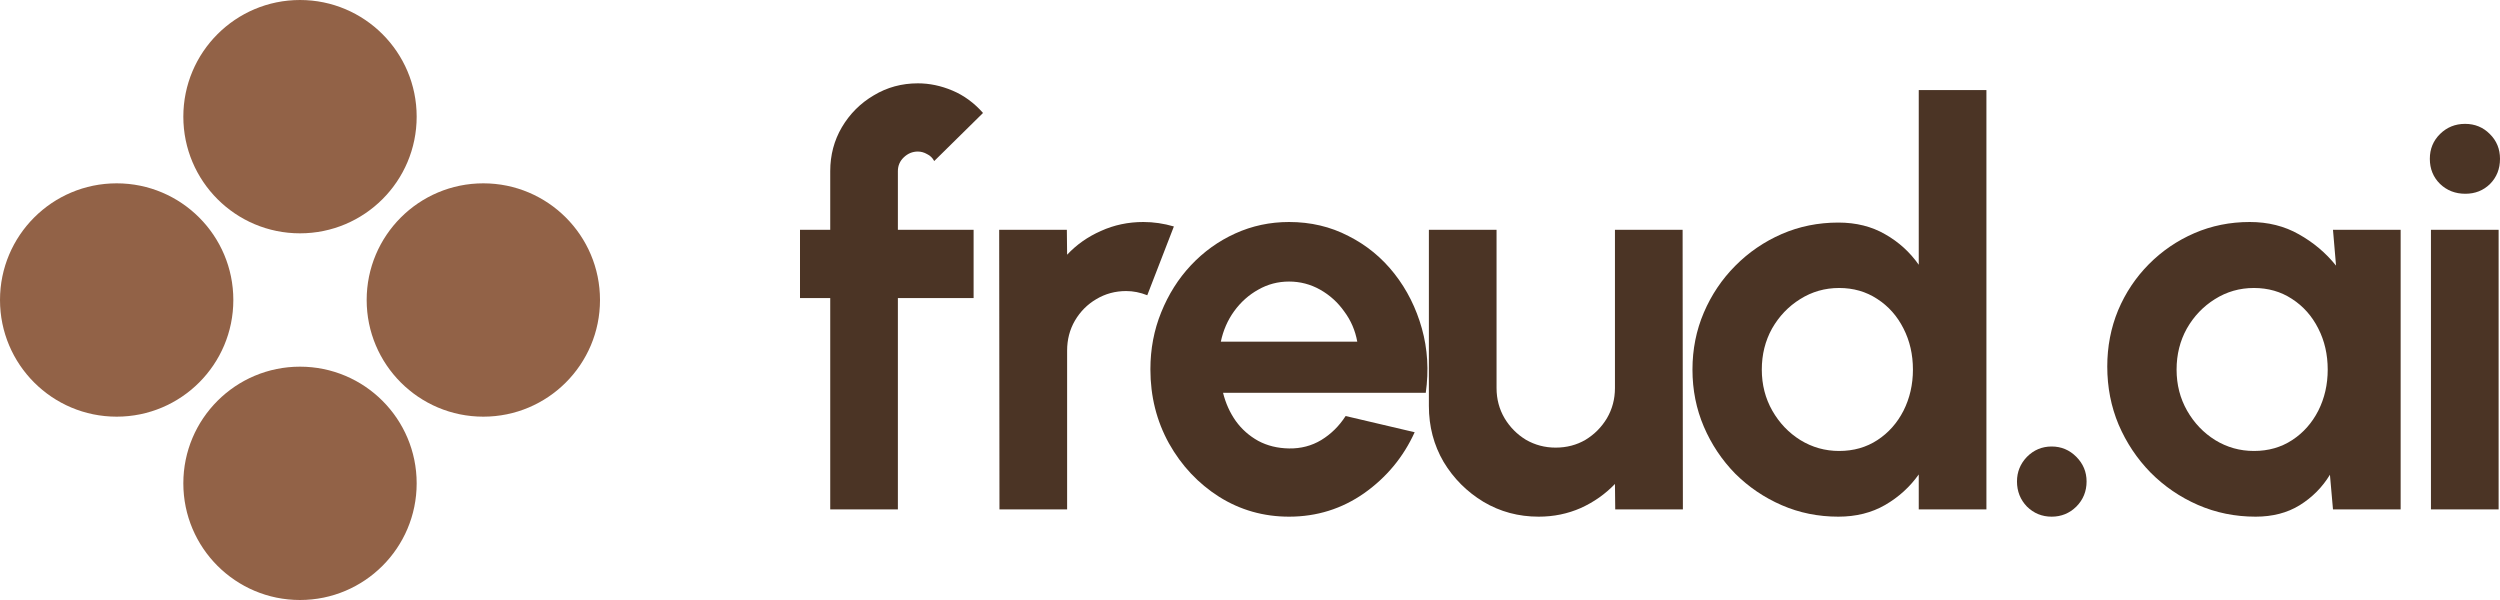 <svg width="150" height="36" viewBox="0 0 150 36" fill="none" xmlns="http://www.w3.org/2000/svg">
<path d="M18 22C21.866 22 25 25.134 25 29C25 32.866 21.866 36 18 36C14.134 36 11 32.866 11 29C11 25.134 14.134 22 18 22Z" fill="#926247"/>
<path d="M7 11C10.866 11 14 14.134 14 18C14 21.866 10.866 25 7 25C3.134 25 2.37484e-07 21.866 1.5299e-07 18C6.84959e-08 14.134 3.134 11 7 11Z" fill="#926247"/>
<path d="M18 1.5299e-07C21.866 6.84959e-08 25 3.134 25 7C25 10.866 21.866 14 18 14C14.134 14 11 10.866 11 7C11 3.134 14.134 2.37484e-07 18 1.5299e-07Z" fill="#926247"/>
<path d="M29 11C32.866 11 36 14.134 36 18C36 21.866 32.866 25 29 25C25.134 25 22 21.866 22 18C22 14.134 25.134 11 29 11Z" fill="#926247"/>
<path d="M53.873 10.267V13.79H58.416V17.883H53.873V30.564H49.814V17.883H48V13.79H49.814V10.267C49.814 9.305 50.047 8.428 50.512 7.634C50.989 6.828 51.627 6.191 52.426 5.721C53.224 5.24 54.106 5 55.071 5C55.77 5 56.463 5.145 57.151 5.436C57.839 5.727 58.449 6.174 58.981 6.778L56.053 9.663C55.953 9.473 55.809 9.333 55.62 9.244C55.443 9.143 55.26 9.093 55.071 9.093C54.75 9.093 54.467 9.21 54.223 9.445C53.99 9.669 53.873 9.943 53.873 10.267Z" fill="#4B3425"/>
<path d="M59.968 30.564L59.951 13.79H64.011L64.027 15.283C64.593 14.679 65.27 14.203 66.057 13.857C66.845 13.499 67.693 13.32 68.603 13.32C69.213 13.32 69.823 13.409 70.433 13.588L68.836 17.715C68.414 17.547 67.993 17.463 67.571 17.463C66.917 17.463 66.318 17.625 65.775 17.95C65.242 18.263 64.815 18.693 64.493 19.241C64.183 19.778 64.027 20.376 64.027 21.036V30.564H59.968Z" fill="#4B3425"/>
<path d="M77.343 31C75.813 31 74.415 30.603 73.15 29.809C71.897 29.015 70.893 27.947 70.139 26.605C69.396 25.263 69.024 23.782 69.024 22.16C69.024 20.941 69.24 19.8 69.673 18.738C70.106 17.665 70.699 16.725 71.453 15.92C72.219 15.104 73.106 14.466 74.115 14.008C75.125 13.549 76.201 13.32 77.343 13.32C78.641 13.32 79.828 13.6 80.904 14.159C81.991 14.707 82.912 15.461 83.666 16.423C84.42 17.385 84.969 18.481 85.313 19.711C85.657 20.941 85.735 22.227 85.546 23.569H73.383C73.539 24.195 73.794 24.76 74.149 25.263C74.504 25.755 74.953 26.152 75.496 26.454C76.04 26.745 76.656 26.896 77.343 26.907C78.053 26.918 78.697 26.75 79.273 26.404C79.861 26.046 80.349 25.565 80.738 24.961L84.88 25.934C84.204 27.422 83.195 28.64 81.852 29.591C80.51 30.53 79.007 31 77.343 31ZM73.25 20.499H81.436C81.314 19.828 81.054 19.224 80.654 18.688C80.266 18.14 79.784 17.704 79.207 17.379C78.63 17.055 78.009 16.893 77.343 16.893C76.678 16.893 76.062 17.055 75.496 17.379C74.931 17.692 74.448 18.123 74.049 18.671C73.661 19.208 73.394 19.817 73.25 20.499Z" fill="#4B3425"/>
<path d="M85.733 24.357V13.79H89.793V23.284C89.793 23.944 89.953 24.547 90.275 25.096C90.597 25.632 91.024 26.063 91.556 26.387C92.1 26.7 92.693 26.857 93.337 26.857C94.002 26.857 94.601 26.7 95.133 26.387C95.666 26.063 96.093 25.632 96.415 25.096C96.736 24.547 96.897 23.944 96.897 23.284V13.79H100.957L100.973 30.564H96.914L96.897 29.037C96.32 29.641 95.638 30.122 94.85 30.48C94.063 30.827 93.22 31 92.322 31C91.112 31 90.009 30.704 89.01 30.111C88.012 29.507 87.213 28.707 86.615 27.712C86.027 26.706 85.733 25.587 85.733 24.357Z" fill="#4B3425"/>
<path d="M115.125 5.403H119.185V30.564H115.125V28.467C114.593 29.216 113.922 29.826 113.112 30.296C112.302 30.765 111.365 31 110.3 31C109.091 31 107.96 30.771 106.906 30.312C105.852 29.854 104.92 29.222 104.111 28.417C103.312 27.6 102.685 26.661 102.23 25.599C101.776 24.536 101.548 23.396 101.548 22.177C101.548 20.958 101.776 19.817 102.23 18.755C102.685 17.692 103.312 16.759 104.111 15.954C104.92 15.137 105.852 14.5 106.906 14.041C107.96 13.583 109.091 13.354 110.3 13.354C111.365 13.354 112.302 13.588 113.112 14.058C113.922 14.517 114.593 15.126 115.125 15.886V5.403ZM110.35 27.058C111.215 27.058 111.981 26.84 112.646 26.404C113.312 25.968 113.833 25.381 114.21 24.643C114.587 23.893 114.776 23.071 114.776 22.177C114.776 21.271 114.587 20.449 114.21 19.711C113.833 18.962 113.306 18.369 112.629 17.933C111.964 17.497 111.204 17.279 110.35 17.279C109.496 17.279 108.714 17.502 108.004 17.95C107.305 18.386 106.745 18.973 106.323 19.711C105.913 20.449 105.708 21.271 105.708 22.177C105.708 23.083 105.919 23.904 106.34 24.643C106.762 25.381 107.322 25.968 108.021 26.404C108.731 26.84 109.507 27.058 110.35 27.058Z" fill="#4B3425"/>
<path d="M123.099 31C122.522 31 122.028 30.799 121.618 30.396C121.219 29.982 121.019 29.479 121.019 28.887C121.019 28.316 121.219 27.824 121.618 27.41C122.028 26.997 122.522 26.79 123.099 26.79C123.676 26.79 124.169 26.997 124.58 27.41C124.99 27.824 125.195 28.316 125.195 28.887C125.195 29.479 124.99 29.982 124.58 30.396C124.169 30.799 123.676 31 123.099 31Z" fill="#4B3425"/>
<path d="M139.979 13.79H144.039V30.564H139.979L139.796 28.484C139.341 29.233 138.737 29.843 137.983 30.312C137.239 30.771 136.358 31 135.337 31C134.106 31 132.952 30.765 131.876 30.296C130.8 29.826 129.852 29.177 129.031 28.35C128.221 27.522 127.584 26.566 127.118 25.481C126.663 24.397 126.436 23.233 126.436 21.992C126.436 20.796 126.652 19.672 127.085 18.621C127.528 17.57 128.144 16.647 128.931 15.853C129.719 15.059 130.629 14.438 131.66 13.991C132.692 13.544 133.801 13.32 134.988 13.32C136.086 13.32 137.068 13.566 137.933 14.058C138.809 14.55 139.552 15.176 140.162 15.937L139.979 13.79ZM135.237 27.058C136.103 27.058 136.868 26.84 137.533 26.404C138.199 25.968 138.72 25.381 139.097 24.643C139.475 23.893 139.663 23.071 139.663 22.177C139.663 21.271 139.475 20.449 139.097 19.711C138.72 18.962 138.193 18.369 137.517 17.933C136.851 17.497 136.091 17.279 135.237 17.279C134.383 17.279 133.601 17.502 132.891 17.95C132.193 18.386 131.632 18.973 131.211 19.711C130.8 20.449 130.595 21.271 130.595 22.177C130.595 23.083 130.806 23.904 131.227 24.643C131.649 25.381 132.209 25.968 132.908 26.404C133.618 26.84 134.394 27.058 135.237 27.058Z" fill="#4B3425"/>
<path d="M145.857 13.79H149.917V30.564H145.857V13.79ZM147.92 11.626C147.321 11.626 146.817 11.43 146.406 11.039C145.996 10.636 145.79 10.133 145.79 9.529C145.79 8.936 145.996 8.439 146.406 8.036C146.817 7.634 147.316 7.432 147.904 7.432C148.491 7.432 148.985 7.634 149.384 8.036C149.795 8.439 150 8.936 150 9.529C150 10.133 149.8 10.636 149.401 11.039C149.002 11.43 148.508 11.626 147.92 11.626Z" fill="#4B3425"/>
</svg>

